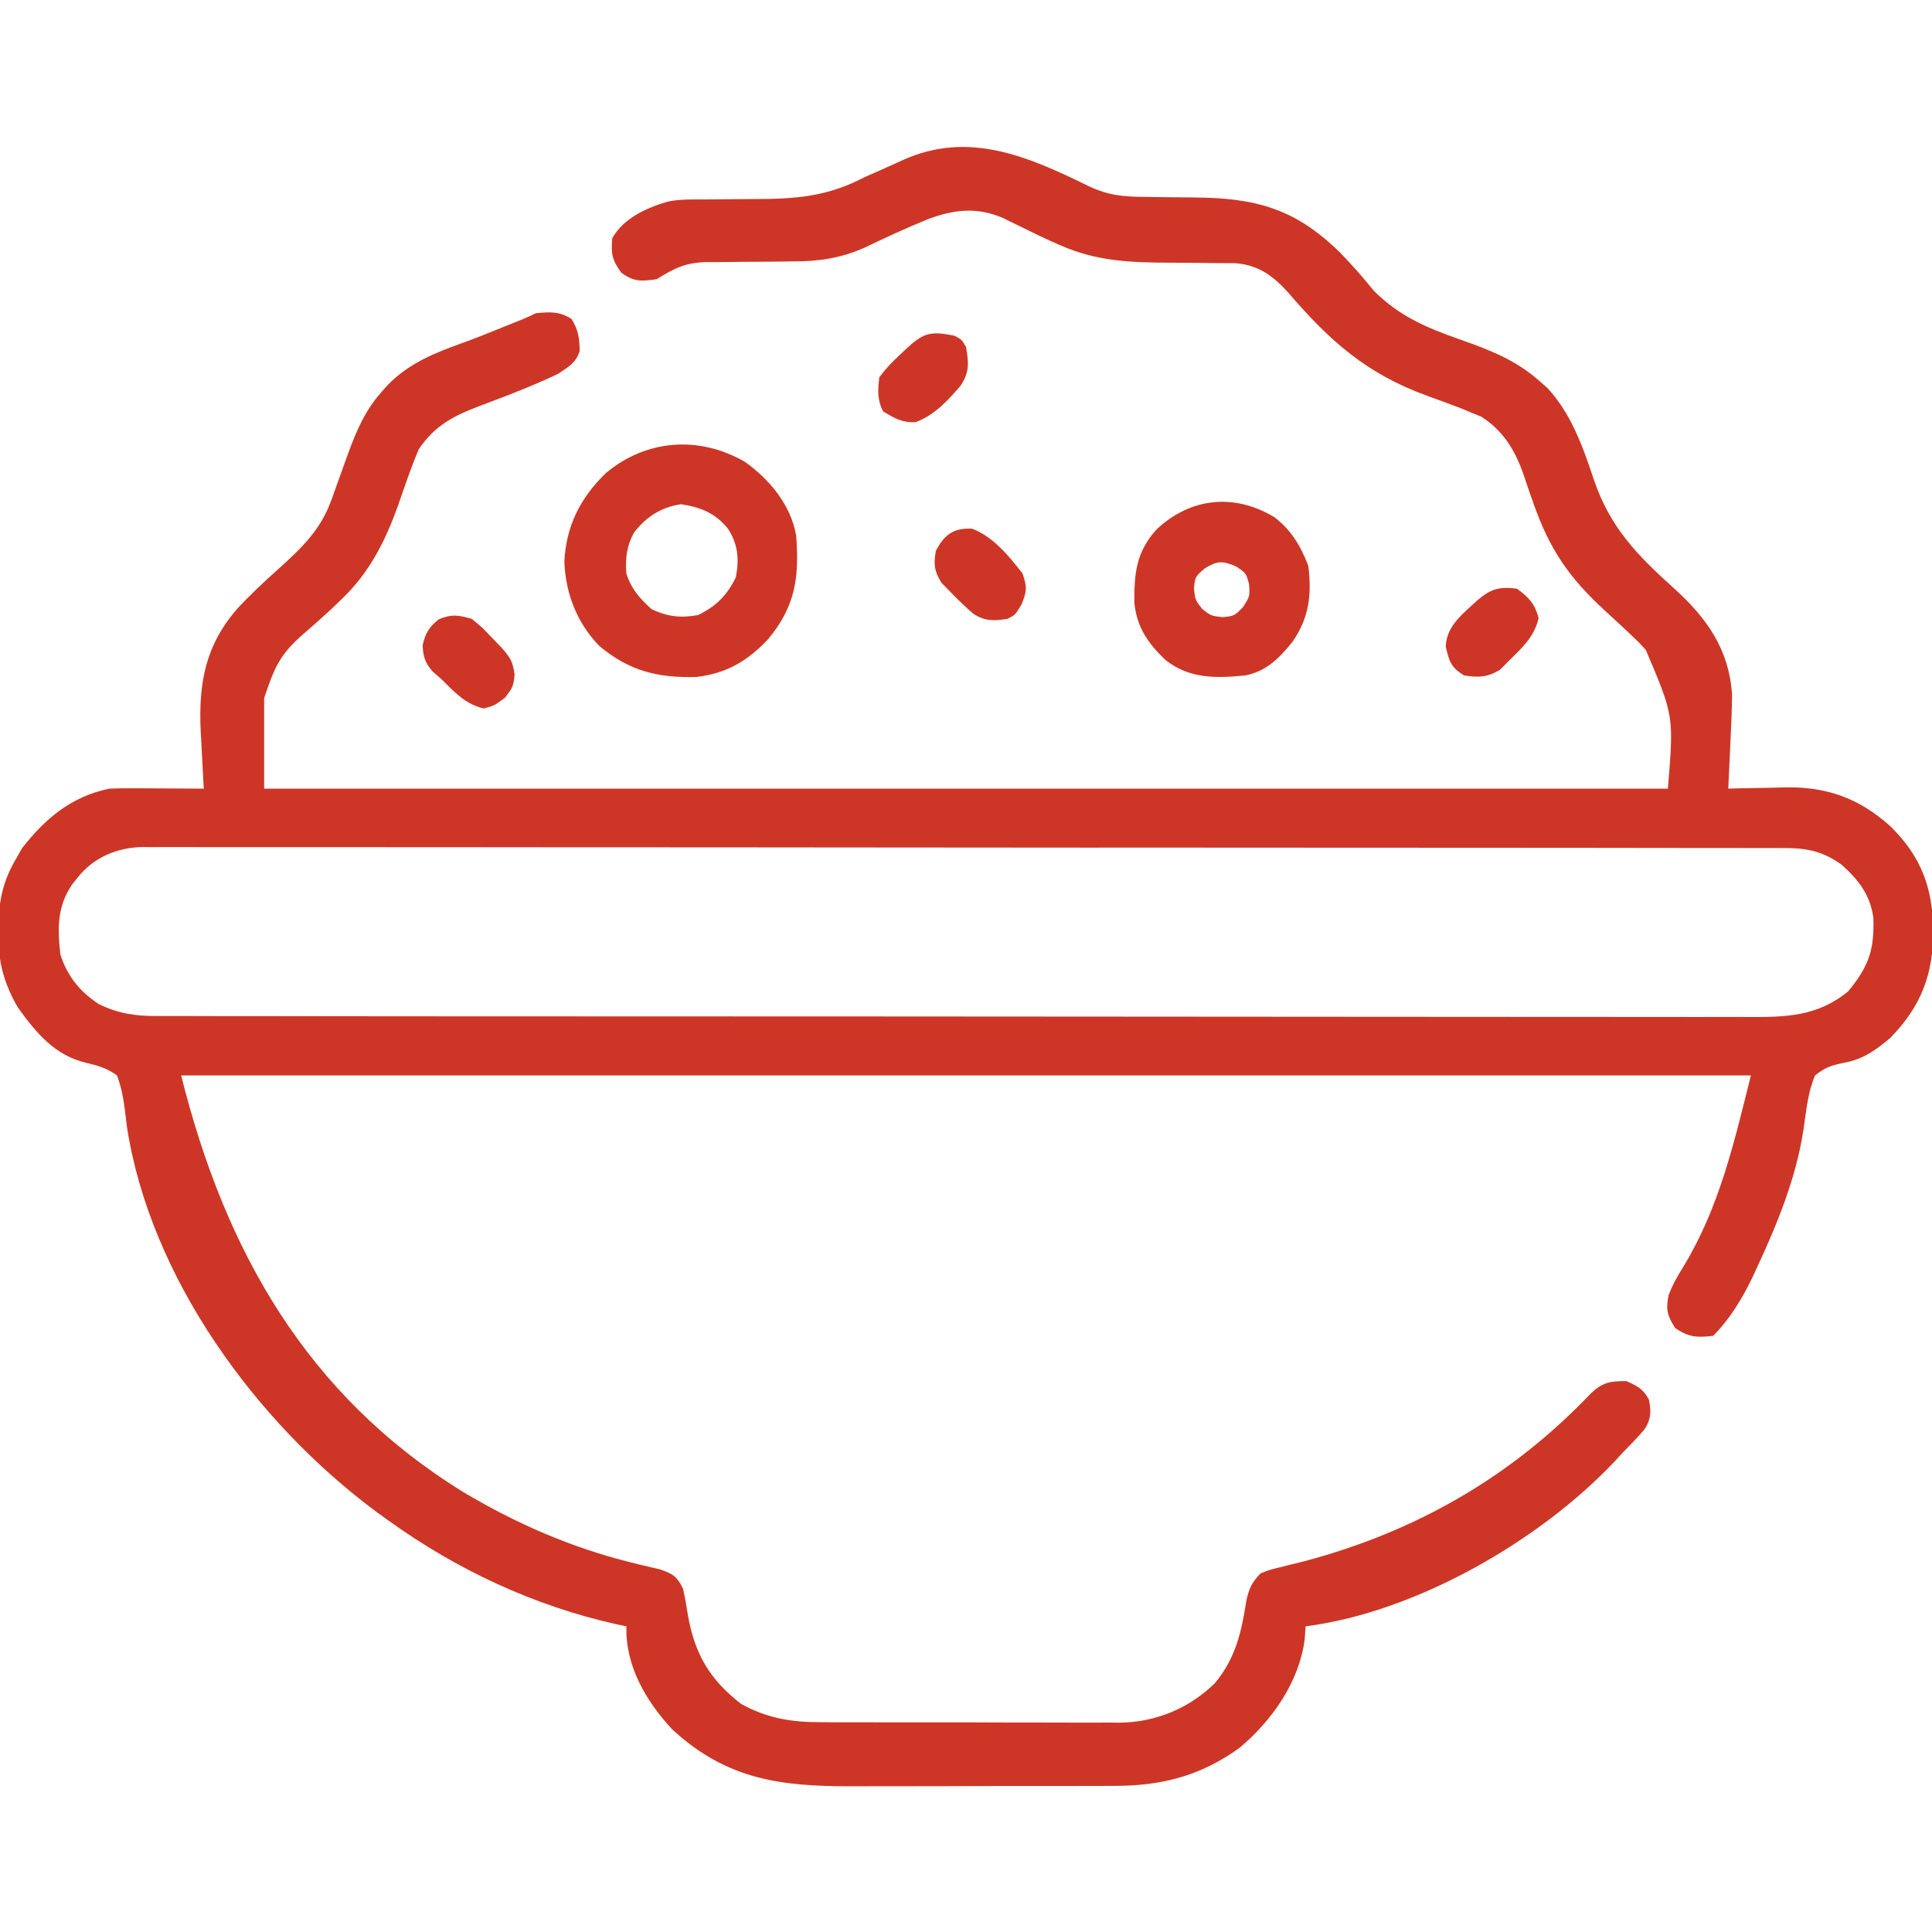 <svg width="64" height="64" viewBox="0 0 64 64" fill="none" xmlns="http://www.w3.org/2000/svg">
<g clip-path="url(#clip0_2395_12049)">
<path d="M36.056 6.162C36.701 6.471 37.204 6.518 37.907 6.522C38.117 6.525 38.326 6.528 38.536 6.531C38.865 6.535 39.194 6.539 39.523 6.541C41.574 6.553 42.886 6.893 44.383 8.359C44.777 8.761 45.144 9.18 45.497 9.618C46.339 10.47 47.255 10.856 48.376 11.25C49.362 11.597 50.212 11.926 51.001 12.625C51.087 12.701 51.174 12.777 51.263 12.855C52.054 13.716 52.434 14.796 52.799 15.889C53.338 17.476 54.23 18.388 55.46 19.495C56.551 20.487 57.271 21.503 57.376 23C57.373 23.54 57.348 24.078 57.321 24.617C57.314 24.762 57.308 24.907 57.301 25.057C57.285 25.413 57.268 25.769 57.251 26.125C57.339 26.122 57.427 26.12 57.518 26.117C57.923 26.107 58.329 26.1 58.735 26.094C58.873 26.09 59.012 26.085 59.155 26.081C60.54 26.065 61.593 26.447 62.626 27.375C63.642 28.375 64.028 29.417 64.04 30.828C64.041 32.277 63.649 33.319 62.626 34.375C62.169 34.762 61.736 35.08 61.141 35.194C60.712 35.278 60.467 35.347 60.126 35.625C59.885 36.191 59.832 36.817 59.742 37.421C59.499 39.029 58.864 40.572 58.18 42.039C58.114 42.181 58.114 42.181 58.047 42.326C57.71 43.021 57.301 43.7 56.751 44.25C56.214 44.312 55.956 44.303 55.501 44C55.233 43.598 55.178 43.389 55.272 42.915C55.396 42.569 55.566 42.283 55.758 41.969C56.954 40.008 57.443 37.854 58.001 35.625C40.841 35.625 23.681 35.625 6.001 35.625C7.452 41.432 10.154 46.215 15.336 49.42C17.073 50.459 18.928 51.269 20.895 51.756C20.981 51.777 21.066 51.799 21.154 51.821C21.392 51.879 21.631 51.934 21.87 51.989C22.3 52.142 22.424 52.22 22.626 52.625C22.691 52.92 22.745 53.217 22.79 53.516C23.018 54.801 23.515 55.642 24.546 56.441C25.406 56.921 26.237 57.056 27.21 57.05C27.325 57.051 27.44 57.052 27.559 57.053C27.937 57.055 28.314 57.055 28.692 57.054C28.956 57.055 29.22 57.055 29.485 57.056C30.038 57.057 30.591 57.057 31.144 57.056C31.85 57.054 32.556 57.057 33.262 57.06C33.808 57.063 34.354 57.063 34.9 57.062C35.16 57.062 35.42 57.063 35.681 57.064C36.045 57.066 36.41 57.065 36.775 57.063C36.881 57.064 36.987 57.065 37.096 57.066C38.282 57.052 39.404 56.589 40.251 55.75C40.927 54.932 41.129 54.065 41.283 53.04C41.379 52.611 41.456 52.441 41.751 52.125C42.038 52.006 42.038 52.006 42.379 51.924C42.505 51.892 42.631 51.86 42.761 51.827C42.897 51.794 43.033 51.761 43.172 51.727C46.867 50.754 50.062 48.933 52.704 46.154C53.094 45.787 53.345 45.75 53.876 45.75C54.244 45.918 54.443 46.011 54.626 46.375C54.7 46.768 54.696 47.02 54.47 47.357C54.239 47.623 53.998 47.874 53.751 48.125C53.672 48.211 53.593 48.297 53.512 48.386C51.011 51.046 46.898 53.408 43.251 53.875C43.24 54.017 43.23 54.158 43.219 54.305C43.038 55.72 42.139 56.991 41.07 57.893C39.778 58.831 38.467 59.164 36.897 59.159C36.721 59.16 36.721 59.16 36.542 59.161C36.157 59.163 35.773 59.163 35.389 59.163C35.119 59.163 34.85 59.163 34.58 59.164C34.017 59.165 33.453 59.165 32.889 59.164C32.17 59.164 31.451 59.166 30.732 59.169C30.176 59.17 29.62 59.171 29.063 59.17C28.798 59.17 28.533 59.171 28.268 59.172C25.89 59.182 24.076 58.964 22.264 57.283C21.394 56.347 20.712 55.178 20.751 53.875C20.578 53.838 20.578 53.838 20.401 53.801C17.678 53.19 15.139 52.002 12.876 50.375C12.676 50.232 12.676 50.232 12.473 50.085C8.49 47.131 4.977 42.336 4.205 37.328C4.182 37.14 4.159 36.952 4.136 36.764C4.085 36.362 4.017 36.005 3.876 35.625C3.541 35.384 3.264 35.304 2.864 35.21C1.815 34.964 1.196 34.216 0.591 33.372C0.117 32.554 -0.067 31.835 -0.054 30.89C-0.053 30.792 -0.053 30.694 -0.052 30.592C-0.031 29.814 0.109 29.181 0.501 28.5C0.613 28.303 0.613 28.303 0.727 28.102C1.491 27.119 2.372 26.377 3.626 26.125C3.87 26.115 4.114 26.111 4.358 26.113C4.497 26.113 4.637 26.113 4.78 26.114C4.925 26.115 5.07 26.116 5.219 26.117C5.366 26.118 5.513 26.118 5.664 26.119C6.026 26.12 6.388 26.122 6.751 26.125C6.745 26.037 6.74 25.949 6.735 25.858C6.713 25.452 6.693 25.046 6.672 24.64C6.664 24.502 6.656 24.363 6.648 24.221C6.574 22.639 6.801 21.385 7.852 20.172C8.285 19.704 8.743 19.277 9.218 18.852C10.017 18.131 10.641 17.537 11.001 16.5C11.143 16.101 11.287 15.703 11.43 15.305C11.468 15.2 11.506 15.096 11.544 14.988C11.816 14.249 12.099 13.596 12.626 13C12.702 12.914 12.778 12.827 12.857 12.738C13.583 12.01 14.424 11.681 15.372 11.342C15.807 11.184 16.235 11.009 16.665 10.836C16.745 10.804 16.825 10.772 16.907 10.739C17.193 10.626 17.475 10.513 17.751 10.375C18.225 10.331 18.518 10.309 18.93 10.562C19.165 10.938 19.19 11.191 19.204 11.625C19.081 12.018 18.837 12.149 18.501 12.375C18.234 12.507 17.963 12.628 17.688 12.742C17.612 12.774 17.537 12.806 17.459 12.838C16.935 13.055 16.406 13.255 15.876 13.453C15.015 13.781 14.407 14.097 13.876 14.875C13.616 15.481 13.408 16.107 13.192 16.729C12.765 17.92 12.249 18.954 11.329 19.836C11.21 19.95 11.092 20.064 10.97 20.182C10.674 20.455 10.376 20.722 10.071 20.984C9.285 21.664 9.103 22.068 8.751 23.125C8.751 24.115 8.751 25.105 8.751 26.125C24.096 26.125 39.441 26.125 55.251 26.125C55.449 23.711 55.449 23.711 54.516 21.523C54.441 21.443 54.365 21.362 54.287 21.279C53.925 20.926 53.553 20.584 53.18 20.242C51.987 19.15 51.335 18.211 50.794 16.664C50.757 16.56 50.72 16.456 50.682 16.348C50.61 16.142 50.539 15.934 50.471 15.727C50.189 14.916 49.805 14.277 49.072 13.804C48.971 13.763 48.87 13.722 48.766 13.68C48.648 13.63 48.53 13.581 48.408 13.53C48.025 13.384 47.639 13.243 47.254 13.103C45.274 12.38 44.053 11.301 42.687 9.706C42.17 9.133 41.679 8.771 40.907 8.718C40.718 8.716 40.529 8.715 40.34 8.716C40.132 8.713 39.924 8.711 39.716 8.708C39.391 8.705 39.066 8.703 38.741 8.702C37.451 8.697 36.326 8.657 35.126 8.125C35.025 8.081 34.924 8.037 34.82 7.992C34.544 7.867 34.272 7.736 34.001 7.601C33.821 7.513 33.641 7.426 33.462 7.338C33.346 7.281 33.346 7.281 33.229 7.223C32.356 6.848 31.595 6.938 30.727 7.266C30.018 7.555 29.324 7.874 28.634 8.208C27.839 8.554 27.136 8.66 26.282 8.659C26.072 8.662 25.863 8.664 25.653 8.667C25.326 8.67 25 8.672 24.673 8.673C24.355 8.674 24.037 8.678 23.719 8.683C23.623 8.682 23.526 8.681 23.427 8.681C22.726 8.693 22.342 8.879 21.751 9.25C21.239 9.319 20.998 9.34 20.579 9.031C20.276 8.611 20.237 8.405 20.282 7.891C20.649 7.234 21.404 6.888 22.118 6.679C22.544 6.59 22.977 6.608 23.411 6.607C23.619 6.605 23.827 6.603 24.035 6.6C24.36 6.596 24.685 6.594 25.011 6.594C26.354 6.592 27.412 6.513 28.626 5.875C28.812 5.791 29 5.708 29.188 5.627C29.436 5.516 29.685 5.404 29.933 5.291C32.104 4.325 34.063 5.187 36.056 6.162ZM2.579 29.062C2.521 29.133 2.463 29.204 2.404 29.277C1.891 30.022 1.901 30.739 2.001 31.625C2.236 32.344 2.634 32.834 3.258 33.253C3.901 33.576 4.495 33.661 5.207 33.657C5.348 33.658 5.348 33.658 5.492 33.658C5.808 33.66 6.124 33.659 6.44 33.658C6.669 33.659 6.898 33.659 7.127 33.66C7.755 33.662 8.384 33.661 9.013 33.661C9.691 33.661 10.37 33.663 11.048 33.664C12.377 33.666 13.705 33.666 15.034 33.667C16.114 33.667 17.194 33.667 18.274 33.668C21.335 33.67 24.396 33.671 27.457 33.671C27.54 33.671 27.622 33.671 27.707 33.671C27.874 33.671 28.041 33.671 28.208 33.671C30.803 33.671 33.399 33.673 35.995 33.676C38.911 33.68 41.828 33.682 44.744 33.682C46.288 33.682 47.832 33.683 49.376 33.685C50.691 33.688 52.005 33.688 53.32 33.687C53.991 33.686 54.661 33.686 55.332 33.688C55.946 33.69 56.56 33.69 57.175 33.687C57.397 33.687 57.619 33.687 57.841 33.689C59.127 33.696 60.193 33.687 61.227 32.836C61.905 32.003 62.093 31.479 62.057 30.395C61.948 29.631 61.563 29.145 61.001 28.64C60.355 28.183 59.833 28.088 59.052 28.093C58.91 28.092 58.91 28.092 58.764 28.091C58.445 28.09 58.126 28.091 57.806 28.091C57.575 28.091 57.345 28.09 57.114 28.09C56.479 28.088 55.843 28.088 55.208 28.089C54.524 28.089 53.839 28.087 53.154 28.086C51.813 28.084 50.471 28.083 49.129 28.083C48.039 28.083 46.948 28.082 45.858 28.082C43.271 28.08 40.684 28.078 38.097 28.078C37.972 28.078 37.972 28.078 37.846 28.078C37.426 28.078 37.007 28.078 36.588 28.078C36.504 28.079 36.421 28.079 36.335 28.079C36.167 28.079 35.998 28.079 35.83 28.079C33.209 28.079 30.588 28.077 27.968 28.073C25.023 28.07 22.079 28.067 19.135 28.068C17.576 28.068 16.017 28.067 14.458 28.064C13.131 28.062 11.804 28.062 10.476 28.063C9.799 28.064 9.122 28.064 8.444 28.062C7.824 28.06 7.204 28.06 6.584 28.062C6.36 28.063 6.136 28.062 5.911 28.061C5.606 28.059 5.301 28.061 4.996 28.063C4.909 28.061 4.822 28.06 4.733 28.059C3.897 28.071 3.103 28.396 2.579 29.062Z" fill="#CD3626"/>
<path d="M24.678 15.301C25.499 15.885 26.2 16.731 26.375 17.75C26.48 19.139 26.345 20.086 25.453 21.164C24.774 21.893 24.067 22.308 23.069 22.426C21.784 22.459 20.855 22.232 19.855 21.401C19.116 20.641 18.735 19.665 18.695 18.609C18.75 17.431 19.224 16.487 20.07 15.672C21.413 14.546 23.172 14.427 24.678 15.301ZM20.998 17.65C20.761 18.084 20.707 18.51 20.75 19C20.913 19.514 21.189 19.82 21.586 20.18C22.122 20.432 22.543 20.477 23.125 20.375C23.727 20.08 24.08 19.727 24.375 19.125C24.492 18.524 24.45 18.036 24.117 17.516C23.693 16.998 23.217 16.8 22.555 16.703C21.895 16.805 21.404 17.119 20.998 17.65Z" fill="#CD3626"/>
<path d="M42.217 17.133C42.776 17.561 43.089 18.093 43.34 18.742C43.457 19.708 43.369 20.464 42.807 21.272C42.373 21.806 41.943 22.244 41.246 22.375C40.288 22.472 39.406 22.487 38.621 21.875C38.044 21.33 37.668 20.8 37.579 19.994C37.567 18.995 37.633 18.291 38.314 17.536C39.438 16.482 40.888 16.331 42.217 17.133ZM39.91 18.828C39.59 19.103 39.59 19.103 39.551 19.5C39.596 19.881 39.596 19.881 39.824 20.172C40.115 20.4 40.115 20.4 40.496 20.445C40.89 20.404 40.89 20.404 41.176 20.11C41.401 19.761 41.401 19.761 41.379 19.36C41.275 18.98 41.275 18.98 40.949 18.766C40.498 18.572 40.333 18.573 39.91 18.828Z" fill="#CD3626"/>
<path d="M15.625 20.5C15.967 20.777 15.967 20.777 16.289 21.117C16.397 21.229 16.505 21.341 16.616 21.456C16.908 21.788 16.989 21.916 17.047 22.352C17 22.75 17 22.75 16.734 23.109C16.375 23.375 16.375 23.375 16.023 23.469C15.413 23.325 15.063 22.932 14.625 22.5C14.524 22.412 14.424 22.325 14.32 22.234C14.075 21.94 14.019 21.757 14 21.375C14.099 20.959 14.202 20.79 14.531 20.516C14.97 20.336 15.17 20.373 15.625 20.5Z" fill="#CD3626"/>
<path d="M32.204 17.514C32.892 17.772 33.435 18.428 33.874 19C34.029 19.457 34.02 19.574 33.836 20.031C33.624 20.375 33.624 20.375 33.374 20.5C32.925 20.572 32.625 20.583 32.237 20.327C31.978 20.103 31.737 19.871 31.5 19.625C31.396 19.519 31.293 19.414 31.187 19.305C30.946 18.913 30.924 18.703 31 18.25C31.276 17.72 31.582 17.48 32.204 17.514Z" fill="#CD3626"/>
<path d="M31.627 11.125C31.869 11.258 31.869 11.258 32.002 11.5C32.092 12.031 32.12 12.319 31.823 12.774C31.397 13.27 30.954 13.755 30.33 13.985C29.883 14.006 29.629 13.856 29.252 13.625C29.054 13.23 29.08 12.937 29.127 12.5C29.347 12.212 29.534 12.003 29.799 11.766C29.894 11.675 29.894 11.675 29.991 11.582C30.585 11.023 30.818 10.955 31.627 11.125Z" fill="#CD3626"/>
<path d="M50.25 19.5C50.651 19.797 50.84 19.992 50.969 20.477C50.825 21.089 50.44 21.442 50 21.875C49.897 21.978 49.794 22.081 49.688 22.188C49.261 22.443 48.989 22.446 48.5 22.375C48.065 22.108 48.011 21.918 47.891 21.422C47.917 20.72 48.47 20.325 48.952 19.875C49.401 19.498 49.663 19.431 50.25 19.5Z" fill="#CD3626"/>
</g>
<defs>
<clipPath id="clip0_2395_12049">
<rect width="64" height="64" fill="white"/>
</clipPath>
</defs>
</svg>
